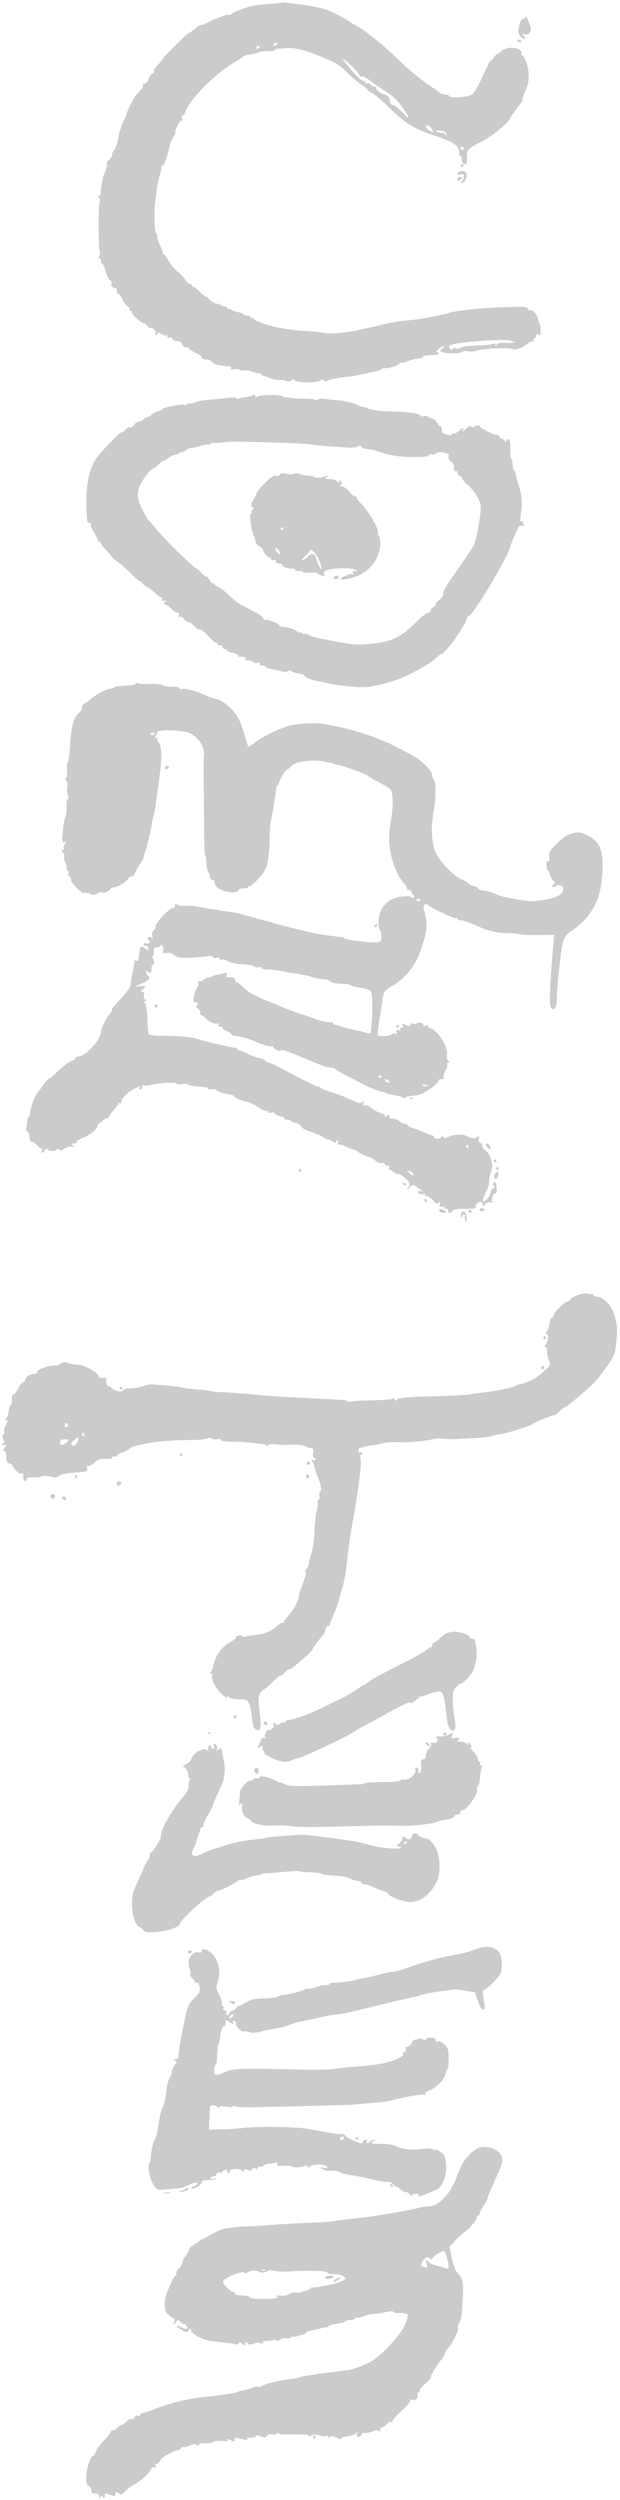 <svg version="1.0" xmlns="http://www.w3.org/2000/svg" viewBox="0 22 393 1583" fill="#CBCBCB">
  <g transform="translate(0,1607) scale(0.1,-0.1)">
    <path d="M3398 15950 c-38 -11 -48 -19 -42 -34 3 -8 16 -11 34 -8 18 3 30 0
30 -7 0 -6 7 -11 15 -11 9 0 15 -9 16 -22 0 -23 0 -23 10 1 6 14 6 27 1 30 -5
3 -15 18 -23 32 -12 22 -18 25 -41 19z"/>
    <path d="M1787 15834 c-2 -2 -37 -6 -78 -9 -40 -2 -85 -7 -99 -10 -44 -9 -124
-39 -141 -52 -9 -7 -18 -11 -21 -8 -3 3 -18 1 -34 -6 -16 -6 -40 -16 -54 -21
-14 -6 -37 -17 -52 -25 -15 -7 -30 -13 -33 -11 -3 2 -21 -9 -39 -24 -19 -16
-37 -28 -41 -28 -8 0 -165 -156 -165 -165 0 -3 -14 -20 -30 -37 -17 -16 -28
-34 -24 -39 3 -5 -1 -12 -10 -15 -8 -3 -19 -19 -25 -35 -5 -16 -17 -29 -26
-29 -9 0 -14 -4 -10 -10 3 -5 -2 -18 -12 -28 -10 -11 -25 -28 -33 -38 -18 -22
-60 -109 -60 -123 0 -6 -8 -25 -19 -43 -10 -18 -24 -63 -31 -100 -7 -37 -18
-73 -26 -79 -8 -6 -14 -20 -14 -30 0 -10 -8 -24 -19 -30 -10 -7 -16 -20 -14
-29 3 -10 -3 -32 -12 -50 -14 -27 -21 -63 -27 -137 -1 -7 -6 -13 -12 -13 -6 0
-6 -4 1 -11 7 -7 8 -20 4 -33 -9 -25 -7 -303 2 -312 3 -4 2 -16 -4 -27 -8 -14
-8 -18 0 -13 7 4 11 -1 11 -13 0 -12 4 -21 8 -21 5 0 14 -22 22 -50 7 -27 20
-52 28 -55 8 -3 12 -12 9 -19 -6 -16 16 -40 26 -29 4 3 7 -3 7 -15 0 -12 4
-22 10 -22 5 0 17 -16 26 -36 9 -20 23 -38 31 -41 7 -3 13 -11 13 -19 0 -8 5
-14 11 -14 5 0 8 -4 5 -9 -6 -9 69 -75 78 -69 3 2 12 -6 20 -17 8 -11 18 -17
21 -13 10 10 38 -20 30 -32 -3 -5 -1 -10 4 -10 6 0 11 5 11 10 0 6 10 4 23 -5
13 -8 27 -12 30 -8 4 3 7 1 7 -6 0 -7 6 -11 14 -8 8 3 17 -1 20 -9 3 -8 16
-14 30 -14 16 0 27 -7 31 -20 3 -11 15 -20 26 -20 10 0 19 -4 19 -8 0 -5 18
-16 40 -26 22 -9 39 -23 37 -29 -1 -7 10 -12 26 -13 16 -1 32 -5 35 -11 13
-18 48 -29 100 -31 22 -1 31 -6 26 -13 -5 -8 1 -10 20 -7 14 3 29 1 32 -3 3
-5 15 -7 27 -4 12 3 39 -1 60 -10 20 -8 37 -12 37 -9 0 4 7 0 17 -7 9 -8 18
-13 19 -12 2 1 19 -4 38 -12 20 -8 46 -13 58 -11 13 2 31 -1 41 -6 12 -6 23
-5 33 3 12 10 17 10 23 1 9 -16 131 -18 159 -3 14 8 23 8 27 1 4 -7 11 -7 18
-2 11 9 84 23 137 27 14 1 50 8 80 14 30 7 69 15 85 18 17 3 35 9 41 14 7 5
16 9 20 8 19 -5 84 14 95 27 6 8 15 11 21 8 5 -3 14 -1 21 4 12 9 85 27 100
24 4 -1 7 2 7 7 0 8 22 12 78 13 23 0 32 18 10 18 -7 0 -2 9 12 20 14 11 30
20 35 19 6 0 1 -6 -9 -14 -11 -8 -17 -18 -13 -21 13 -13 118 -16 132 -4 8 7
26 9 43 5 16 -3 42 -1 58 6 31 12 216 20 224 9 8 -11 64 8 88 30 12 11 27 19
34 18 7 -2 12 3 10 10 -1 6 2 12 8 12 5 0 10 7 10 16 0 13 3 14 14 5 11 -10
14 -4 12 33 0 24 -4 42 -8 40 -4 -2 -6 4 -5 13 1 25 -32 73 -47 67 -8 -3 -16
2 -20 11 -5 14 -24 15 -153 10 -159 -6 -313 -23 -353 -38 -24 -9 -182 -39
-225 -43 -82 -7 -122 -13 -185 -28 -36 -9 -76 -19 -90 -21 -14 -3 -36 -8 -50
-11 -83 -20 -203 -31 -235 -23 -17 5 -67 11 -111 13 -43 2 -79 5 -79 6 0 1
-16 3 -35 5 -42 3 -138 26 -170 40 -3 2 -15 6 -27 10 -13 4 -23 12 -23 17 0 5
-4 6 -10 3 -5 -3 -10 -1 -10 4 0 6 -8 11 -18 11 -10 0 -22 4 -27 9 -6 6 -23
12 -38 15 -16 3 -34 10 -41 15 -7 6 -16 8 -19 4 -4 -3 -7 -1 -7 5 0 7 -8 12
-18 12 -10 0 -23 5 -30 12 -7 7 -12 9 -12 4 0 -4 -13 1 -30 11 -16 9 -30 21
-30 25 0 4 -5 8 -11 8 -7 0 -26 16 -44 34 -18 19 -35 32 -39 29 -3 -4 -6 -1
-6 5 0 7 -6 12 -13 12 -7 0 -19 10 -27 21 -18 26 -30 39 -66 70 -16 14 -38 41
-48 62 -11 20 -24 37 -29 37 -6 0 -8 2 -5 6 3 3 -5 26 -18 51 -13 26 -20 51
-17 56 3 5 0 12 -6 16 -12 8 -16 146 -6 211 3 19 7 53 9 75 2 22 11 61 19 88
9 26 13 47 9 47 -4 0 -1 4 7 9 13 8 31 58 47 131 3 14 13 36 22 50 9 14 16 28
14 32 -4 14 29 79 37 73 5 -3 7 4 4 15 -3 11 -1 20 5 20 6 0 14 9 17 21 25 78
190 245 310 314 28 16 53 33 56 37 3 5 25 11 50 14 24 3 46 9 49 13 3 4 28 7
57 7 28 -1 49 2 46 7 -2 4 2 7 9 8 7 0 36 2 63 4 58 4 122 -12 245 -64 69 -29
100 -49 138 -88 27 -28 68 -63 91 -77 23 -15 41 -30 41 -35 0 -6 10 -13 23
-17 12 -4 60 -44 107 -89 115 -111 158 -138 296 -184 124 -42 154 -63 154
-107 0 -13 5 -24 11 -24 6 0 9 -9 6 -19 -4 -17 9 -31 29 -31 2 0 4 20 4 44 0
50 2 53 98 102 60 31 172 122 172 140 0 3 18 29 40 59 22 30 40 56 40 57 -2 4
10 39 26 78 16 38 19 78 11 125 -6 38 -28 85 -38 85 -5 0 -6 6 -3 13 2 7 -6
19 -18 25 -35 18 -90 10 -115 -16 -13 -13 -23 -19 -23 -15 0 4 -9 -5 -20 -22
-11 -16 -20 -25 -20 -20 0 10 -12 -15 -69 -137 -17 -37 -41 -73 -53 -79 -27
-15 -131 -21 -138 -8 -3 5 -17 10 -30 11 -14 2 -27 6 -30 9 -3 3 -21 17 -41
30 -86 57 -159 117 -239 196 -81 79 -206 179 -260 205 -14 7 -27 15 -30 18 -8
8 -61 38 -110 61 -45 22 -92 34 -165 45 -121 16 -155 20 -158 18z m-32 -264
c-3 -5 -11 -10 -16 -10 -6 0 -7 5 -4 10 3 6 11 10 16 10 6 0 7 -4 4 -10z
m-110 -20 c-3 -5 -11 -10 -16 -10 -6 0 -7 5 -4 10 3 6 11 10 16 10 6 0 7 -4 4
-10z m584 -119 c28 -27 51 -54 51 -60 0 -6 6 -8 14 -5 7 3 33 -11 57 -30 24
-19 64 -47 88 -61 52 -33 76 -55 119 -115 45 -63 40 -73 -10 -20 -22 25 -48
45 -57 45 -10 0 -18 12 -21 30 -3 19 -12 31 -25 34 -28 5 -66 32 -59 42 3 5
-1 9 -9 9 -8 0 -20 6 -27 14 -6 8 -19 12 -27 9 -12 -5 -14 -3 -8 7 5 8 4 11
-3 6 -6 -3 -26 8 -44 27 -39 38 -102 117 -95 117 3 0 28 -22 56 -49z m509
-400 c15 -22 15 -22 -11 -10 -15 7 -27 19 -27 26 0 20 20 12 38 -16z m85 -18
c4 -2 7 -10 6 -16 0 -9 -2 -9 -6 1 -2 6 -15 12 -28 12 -13 0 -27 5 -30 10 -6
10 37 4 58 -7z m117 -103 c0 -5 -4 -10 -10 -10 -5 0 -10 5 -10 10 0 6 5 10 10
10 6 0 10 -4 10 -10z m305 -1220 l20 -9 -20 -2 c-11 -1 -35 -1 -54 0 -20 2
-37 -3 -42 -11 -6 -9 -9 -10 -9 -1 0 9 -7 10 -22 4 -13 -4 -58 -9 -102 -9 -43
-1 -84 -6 -92 -13 -7 -6 -22 -8 -34 -4 -12 4 -20 2 -20 -6 0 -8 -4 -8 -15 1
-31 25 10 37 175 50 133 10 192 10 215 0z"/>
    <path d="M3330 15743 c0 -7 -6 -13 -14 -13 -13 0 -26 -31 -31 -75 -1 -11 6
-28 17 -39 22 -21 37 -14 18 9 -11 13 -10 14 4 9 25 -10 47 14 39 44 -8 33
-33 81 -33 65z"/>
    <path d="M3280 15592 c0 -5 7 -9 15 -9 8 0 12 4 9 9 -3 4 -9 8 -15 8 -5 0 -9
-4 -9 -8z"/>
    <path d="M2920 14799 c0 -5 5 -7 10 -4 6 3 10 8 10 11 0 2 -4 4 -10 4 -5 0
-10 -5 -10 -11z"/>
    <path d="M2913 14763 c-21 -8 -14 -25 7 -18 15 5 20 2 20 -12 0 -11 -6 -25
-12 -32 -11 -11 -10 -13 2 -9 23 7 38 57 20 68 -16 11 -19 11 -37 3z"/>
    <path d="M2900 14714 c0 -14 3 -14 15 -4 8 7 15 14 15 16 0 2 -7 4 -15 4 -8 0
-15 -7 -15 -16z"/>
    <path d="M1599 13345 c-3 -2 -22 -7 -42 -9 -21 -3 -42 -8 -47 -11 -6 -3 -10
-2 -10 2 0 8 -18 8 -120 -3 -30 -3 -68 -7 -85 -8 -16 -2 -43 -8 -58 -14 -16
-7 -32 -10 -37 -7 -5 3 -11 1 -15 -4 -3 -6 -12 -8 -21 -4 -17 6 -134 -18 -134
-28 0 -4 -13 -10 -29 -14 -16 -3 -35 -13 -42 -21 -6 -8 -17 -14 -24 -14 -7 0
-18 -7 -25 -15 -7 -8 -21 -15 -31 -15 -10 0 -23 -9 -29 -21 -7 -11 -18 -18
-25 -15 -8 3 -21 -4 -28 -14 -8 -11 -17 -17 -20 -14 -6 7 -106 -92 -159 -158
-45 -55 -71 -157 -70 -273 1 -138 2 -145 19 -145 8 0 12 -4 8 -10 -3 -5 6 -27
20 -49 14 -23 25 -45 25 -51 0 -5 5 -10 10 -10 6 0 10 -5 10 -11 0 -6 13 -24
30 -40 16 -17 33 -36 37 -43 5 -7 26 -25 48 -41 22 -16 60 -50 84 -75 24 -25
48 -44 53 -43 4 2 8 -1 8 -7 0 -5 14 -17 30 -25 17 -9 43 -29 59 -45 15 -16
32 -26 36 -22 5 4 6 0 2 -9 -4 -13 0 -16 16 -13 12 2 16 2 10 -2 -16 -7 -17
-24 -2 -24 7 0 22 -11 35 -25 13 -14 30 -25 38 -25 10 0 13 -6 9 -17 -4 -11
-3 -14 6 -9 8 5 18 0 27 -13 8 -12 22 -21 30 -21 8 0 24 -11 36 -25 12 -14 28
-23 34 -21 7 3 31 -15 52 -40 22 -24 45 -44 51 -44 6 0 11 -5 11 -11 0 -6 7
-9 15 -5 9 3 15 0 15 -9 0 -8 7 -15 15 -15 8 0 15 -4 15 -9 0 -5 16 -12 35
-15 19 -4 35 -11 35 -16 0 -6 3 -9 8 -9 22 4 42 -2 37 -11 -3 -5 1 -11 9 -11
25 -2 30 -4 44 -13 7 -4 19 -5 27 -2 8 3 14 0 12 -7 -1 -7 6 -11 16 -11 9 1
17 -2 17 -6 0 -4 12 -10 28 -13 15 -3 45 -10 67 -16 26 -6 43 -7 51 0 7 6 15
6 18 1 3 -5 24 -12 46 -16 22 -3 40 -10 40 -14 0 -11 50 -31 95 -37 22 -4 49
-9 60 -13 11 -3 29 -7 40 -8 11 -1 43 -5 70 -8 117 -14 154 -10 288 29 86 25
239 106 285 152 12 12 26 23 31 23 8 0 59 54 76 81 6 9 27 41 48 72 20 31 37
63 37 72 0 8 4 14 9 13 22 -7 249 369 266 442 8 31 53 131 59 131 22 -2 39 1
28 6 -6 2 -10 9 -6 14 3 5 0 8 -8 7 -8 -2 -12 5 -10 17 14 104 12 140 -9 208
-12 40 -22 78 -22 85 0 6 -4 12 -9 12 -4 0 -8 15 -8 34 0 19 -4 37 -9 40 -4 3
-7 30 -6 61 2 56 -10 80 -26 54 -6 -10 -9 -11 -9 -1 0 6 -6 12 -14 12 -8 0
-17 7 -20 16 -3 9 -12 14 -19 11 -13 -4 -98 38 -108 55 -4 7 -14 6 -27 -1 -14
-8 -23 -8 -27 -1 -4 7 -14 3 -25 -10 -18 -20 -36 -28 -25 -10 10 17 -5 11 -28
-10 -12 -11 -27 -18 -35 -15 -7 3 -10 0 -7 -6 4 -6 -3 -7 -22 -3 -39 9 -43 13
-43 35 0 10 -4 19 -8 19 -5 0 -15 11 -22 25 -7 14 -21 25 -31 25 -10 0 -21 5
-24 10 -4 6 -15 8 -25 5 -10 -3 -21 -2 -24 3 -9 15 -71 24 -193 27 -66 2 -121
9 -135 16 -13 7 -26 12 -30 11 -4 -1 -29 8 -55 19 -26 11 -79 23 -118 25 -38
3 -76 7 -83 9 -7 3 -24 0 -38 -5 -14 -6 -23 -7 -21 -2 3 4 -25 7 -61 7 -72 1
-132 8 -147 17 -19 12 -149 8 -157 -5 -6 -9 -8 -9 -8 1 0 12 -12 16 -21 7z
m201 -299 c74 -3 151 -7 170 -10 32 -6 104 -12 235 -20 28 -2 56 1 63 7 10 8
16 7 21 -1 4 -7 23 -14 42 -16 19 -2 41 -6 49 -9 80 -29 146 -41 234 -41 69
-1 101 3 103 11 3 7 11 9 19 6 8 -3 21 0 28 6 9 8 28 10 49 6 27 -5 34 -11 30
-25 -3 -11 4 -24 17 -33 14 -10 20 -23 18 -39 -2 -14 2 -22 10 -21 6 2 12 -3
12 -11 0 -8 7 -16 15 -20 8 -3 15 -10 15 -16 0 -6 16 -24 35 -41 45 -40 80
-97 82 -134 2 -57 -27 -216 -47 -253 -11 -20 -48 -75 -81 -122 -93 -132 -109
-158 -109 -179 0 -11 -11 -28 -25 -39 -14 -11 -25 -25 -25 -31 0 -7 -7 -14
-15 -17 -8 -4 -15 -12 -15 -20 0 -8 -7 -14 -16 -14 -9 0 -35 -19 -58 -42 -115
-117 -171 -143 -329 -157 -74 -6 -103 -3 -282 33 -51 10 -81 20 -93 29 -7 5
-15 7 -19 4 -3 -4 -12 -2 -20 4 -7 6 -13 8 -13 4 0 -5 -8 -1 -17 7 -18 15 -63
29 -95 29 -10 0 -18 4 -18 9 0 11 -79 42 -91 35 -5 -4 -9 0 -9 7 0 8 -21 25
-47 39 -25 13 -65 34 -87 45 -23 12 -62 42 -87 67 -26 25 -56 48 -68 52 -11 3
-21 11 -21 16 0 6 -4 8 -8 5 -5 -3 -15 6 -22 19 -7 14 -18 25 -23 25 -5 0 -20
11 -33 25 -13 14 -26 25 -29 25 -13 0 -201 184 -252 247 -21 26 -42 51 -47 55
-10 6 -34 49 -56 98 -18 39 -21 82 -8 115 14 38 70 114 83 115 6 0 25 14 43
31 17 16 32 27 32 24 0 -4 12 3 26 14 15 12 34 21 43 21 10 0 22 5 29 12 7 7
12 9 12 4 0 -4 13 2 29 13 15 11 30 18 33 16 3 -3 26 2 53 10 27 8 52 12 56 9
4 -2 10 0 14 6 4 6 10 8 13 6 4 -2 32 -1 62 2 53 7 104 7 390 -2z"/>
    <path d="M1774 12845 c-3 -7 -14 -11 -25 -8 -13 4 -34 -9 -70 -45 -28 -28 -51
-57 -53 -65 -1 -7 -9 -26 -19 -40 -20 -31 -21 -43 -4 -51 9 -5 9 -7 -1 -12 -6
-3 -10 -10 -6 -15 3 -5 1 -9 -4 -9 -14 0 -2 -97 18 -145 7 -16 12 -35 12 -41
-1 -6 9 -16 22 -24 14 -7 24 -16 23 -19 -3 -12 28 -51 40 -51 7 0 13 -5 13
-11 0 -6 7 -9 15 -5 8 3 14 0 12 -7 -1 -6 8 -13 21 -15 12 -2 22 -7 22 -12 0
-10 39 -23 63 -20 9 1 17 -3 17 -8 0 -6 11 -9 25 -7 14 1 25 -2 25 -6 0 -5 20
-7 45 -5 24 2 46 0 47 -4 2 -4 13 -10 25 -14 18 -6 22 -4 17 8 -4 11 2 19 20
26 40 15 158 16 181 1 20 -12 19 -12 -2 -8 -16 4 -20 1 -16 -11 4 -10 2 -13
-5 -8 -11 6 -72 -19 -72 -30 0 -12 80 5 121 26 79 40 129 117 129 200 0 28 -5
50 -11 50 -5 0 -7 5 -4 10 13 20 -49 130 -107 192 -16 16 -28 34 -28 39 0 6
-4 8 -8 5 -5 -3 -21 10 -37 29 -15 20 -36 35 -49 35 -17 0 -18 2 -6 10 12 7
12 12 2 22 -9 9 -12 9 -12 -3 -1 -11 -3 -11 -13 2 -7 9 -25 15 -40 15 -16 -1
-31 2 -33 6 -3 4 0 8 7 8 7 0 10 3 6 6 -3 3 -12 2 -19 -2 -15 -10 -68 -12 -68
-3 0 3 -15 6 -33 7 -19 1 -45 6 -59 11 -15 5 -29 6 -34 1 -5 -5 -25 -5 -47 0
-29 6 -40 5 -43 -5z m26 -339 c0 -3 -4 -8 -10 -11 -5 -3 -10 -1 -10 4 0 6 5
11 10 11 6 0 10 -2 10 -4z m-30 -146 c6 -11 7 -20 3 -20 -5 0 -14 9 -21 20 -7
11 -8 20 -2 20 5 0 14 -9 20 -20z m229 -16 c21 -27 46 -92 38 -100 -4 -5 -38
70 -36 82 0 4 -5 10 -13 15 -8 5 -22 -1 -40 -18 -15 -15 -30 -24 -33 -21 -3 3
8 17 24 31 16 13 27 28 24 31 -4 3 -1 6 5 6 6 0 20 -12 31 -26z"/>
    <path d="M2121 12201 c-10 -7 -10 -10 -1 -16 6 -4 16 -3 22 3 13 13 -4 23 -21
13z"/>
    <path d="M860 11522 c0 -5 -12 -10 -27 -11 -88 -6 -103 -8 -109 -14 -4 -4 -13
-7 -21 -7 -22 0 -100 -40 -125 -64 -13 -13 -31 -25 -40 -29 -10 -3 -18 -15
-18 -26 0 -11 -8 -26 -18 -33 -33 -24 -49 -80 -57 -198 -5 -83 -8 -100 -16
-115 -4 -5 -5 -29 -4 -52 2 -24 -1 -46 -6 -49 -6 -3 -5 -11 2 -20 6 -7 8 -25
5 -38 -3 -14 -2 -36 4 -50 6 -15 6 -26 0 -26 -5 0 -9 -22 -8 -49 0 -28 -3 -54
-6 -60 -8 -12 -16 -66 -20 -128 -2 -34 0 -40 13 -35 14 5 14 3 3 -11 -8 -9
-11 -20 -8 -26 3 -5 0 -12 -6 -14 -10 -4 -10 -8 1 -15 8 -6 11 -17 8 -25 -3
-8 0 -25 7 -39 7 -13 11 -29 8 -36 -2 -6 1 -12 6 -12 6 0 8 -9 5 -20 -3 -11 0
-20 6 -20 6 0 11 -8 11 -18 0 -25 67 -93 84 -86 8 3 24 0 36 -6 16 -9 27 -8
50 4 17 8 30 10 30 5 0 -5 11 -3 25 3 14 6 25 15 25 20 0 4 7 8 15 8 24 0 78
30 93 51 7 11 19 19 26 19 8 0 17 8 20 18 8 21 28 55 43 74 7 7 14 26 17 41 2
15 7 31 10 36 4 5 10 29 15 53 5 24 12 54 16 68 3 14 8 40 10 59 3 18 7 37 10
41 4 7 15 81 41 280 12 89 8 159 -10 179 -9 10 -13 21 -9 24 3 4 1 7 -7 7 -10
0 -10 3 0 15 7 8 9 15 4 16 -5 0 1 4 13 9 32 13 167 4 200 -14 53 -27 91 -89
86 -136 -2 -14 -3 -81 -2 -150 1 -69 2 -207 3 -307 0 -101 3 -183 7 -183 3 0
6 -15 7 -32 1 -41 6 -65 15 -74 4 -4 7 -16 7 -26 0 -10 7 -18 15 -18 8 0 15
-7 15 -16 0 -33 55 -64 115 -64 19 0 35 6 38 14 3 8 16 12 31 11 14 -2 26 1
26 6 0 5 6 9 14 9 8 0 34 23 59 51 37 42 46 61 56 117 6 37 11 99 10 137 0 39
4 90 10 115 5 25 13 65 16 90 4 25 9 59 12 75 2 17 5 36 6 43 0 6 4 12 9 12 4
0 7 4 5 9 -3 12 45 91 56 91 5 0 16 9 25 20 23 27 112 41 191 30 33 -5 64 -11
69 -14 5 -3 19 -7 33 -9 43 -8 183 -59 195 -72 7 -6 38 -25 71 -41 32 -16 63
-36 70 -44 15 -18 16 -108 3 -182 -24 -127 -15 -222 30 -328 13 -30 34 -66 47
-79 13 -13 23 -30 23 -38 0 -8 5 -11 10 -8 6 3 13 -2 17 -12 4 -10 11 -21 16
-24 5 -4 5 -9 -2 -13 -6 -4 -11 -3 -11 2 0 5 -23 8 -51 6 -109 -5 -174 -88
-157 -201 1 -7 4 -13 7 -13 3 0 7 -16 8 -35 3 -30 -1 -36 -22 -41 -29 -7 -215
16 -215 26 0 4 -6 7 -12 7 -56 4 -143 16 -193 28 -150 35 -241 58 -250 63 -5
4 -16 7 -25 8 -8 1 -55 13 -103 27 -48 15 -109 29 -135 32 -58 8 -153 23 -209
34 -24 5 -59 7 -80 5 -20 -2 -43 2 -50 8 -10 8 -13 6 -13 -6 0 -9 -7 -16 -15
-16 -23 0 -119 -105 -110 -120 3 -4 -2 -13 -10 -20 -10 -8 -13 -22 -9 -39 4
-18 3 -22 -4 -12 -5 7 -15 10 -22 6 -10 -6 -9 -9 0 -15 17 -10 3 -31 -15 -23
-8 3 -15 0 -15 -6 0 -6 7 -11 15 -11 8 0 15 -8 15 -17 0 -11 -3 -14 -8 -7 -9
13 -42 26 -43 16 0 -4 -3 -20 -5 -37 -3 -16 -6 -35 -6 -42 -1 -6 -8 -9 -15 -6
-8 3 -13 2 -12 -3 2 -5 -3 -36 -10 -69 -8 -33 -13 -70 -13 -81 0 -13 -26 -49
-62 -88 -35 -36 -60 -68 -58 -71 3 -3 -3 -15 -14 -28 -22 -24 -54 -91 -54
-110 0 -50 -98 -157 -144 -157 -9 0 -16 -4 -16 -8 0 -5 -11 -14 -25 -20 -30
-14 -43 -24 -98 -74 -22 -21 -43 -38 -47 -38 -3 0 -19 -18 -36 -41 -16 -22
-34 -46 -39 -52 -16 -18 -45 -99 -45 -125 0 -12 -4 -22 -8 -22 -5 0 -9 -16
-10 -35 -1 -20 -4 -40 -7 -45 -3 -4 0 -10 5 -12 10 -3 17 -24 19 -55 1 -7 7
-13 15 -13 8 0 23 -11 34 -25 11 -13 23 -21 27 -17 5 4 5 -1 2 -10 -4 -10 -4
-18 0 -18 3 0 12 8 19 18 7 9 14 12 14 7 0 -15 60 -18 60 -4 0 8 4 8 13 0 10
-8 19 -7 33 4 10 8 30 15 44 15 20 0 22 2 10 10 -12 8 -10 10 8 10 13 0 21 4
18 9 -4 5 15 17 40 27 47 18 86 50 92 75 2 8 8 16 13 17 5 2 16 10 23 18 8 8
19 14 25 14 6 0 11 4 11 9 0 5 13 23 30 41 16 18 30 36 30 42 0 5 5 6 10 3 6
-3 10 1 10 11 0 19 38 58 80 79 35 18 44 19 34 4 -4 -7 -1 -10 7 -7 8 3 13 11
11 18 -2 7 3 10 12 7 8 -3 30 -1 48 4 44 13 158 18 158 7 0 -5 13 -7 30 -3 16
4 35 3 42 -2 12 -7 49 -13 106 -17 12 0 22 -5 22 -10 0 -4 9 -6 19 -3 11 3 30
-2 42 -11 13 -9 39 -17 58 -19 20 -2 38 -7 41 -11 10 -14 49 -32 81 -37 18 -3
52 -19 76 -36 25 -16 49 -27 54 -24 5 4 9 1 9 -5 0 -7 8 -9 20 -5 11 3 20 2
20 -3 0 -9 37 -25 53 -23 4 1 7 -3 7 -9 0 -5 8 -10 18 -10 10 0 22 -3 26 -7 4
-5 11 -9 14 -9 30 -6 52 -18 52 -29 0 -6 26 -20 58 -31 31 -10 69 -27 85 -37
15 -10 27 -16 27 -12 0 3 11 -2 25 -11 15 -10 25 -12 25 -5 0 6 4 11 10 11 5
0 6 -7 3 -17 -4 -9 -2 -14 3 -11 5 4 27 -2 48 -13 22 -10 44 -19 49 -19 5 0
21 -8 35 -19 15 -10 39 -21 55 -25 15 -3 36 -15 47 -26 10 -10 28 -17 40 -15
11 2 20 0 20 -6 0 -5 7 -9 16 -9 11 0 14 -5 10 -17 -4 -10 -4 -14 0 -11 3 4
15 -2 26 -12 11 -10 26 -16 33 -14 7 3 27 -10 45 -27 29 -29 31 -35 20 -53
-13 -21 -12 -21 8 -3 20 18 21 18 51 -4 35 -26 39 -31 15 -22 -12 4 -15 2 -12
-8 3 -8 15 -13 28 -11 14 2 20 0 16 -7 -4 -6 -1 -9 7 -5 8 3 25 -8 39 -25 20
-23 28 -27 38 -18 10 10 12 8 7 -5 -5 -13 -1 -18 13 -18 11 0 20 -5 20 -11 0
-5 4 -7 10 -4 6 3 10 -1 10 -9 0 -20 14 -21 29 -2 8 9 33 13 81 12 49 -1 69 2
66 10 -5 14 13 34 31 34 7 0 13 -8 13 -17 1 -17 2 -17 15 0 9 13 21 17 37 13
13 -3 18 -3 11 0 -8 4 -9 13 -1 35 5 16 14 26 19 23 6 -3 9 10 7 31 -2 40 -13
54 -22 30 -3 -8 0 -15 7 -15 7 0 4 -7 -6 -14 -10 -8 -18 -17 -18 -20 2 -18 -1
-25 -19 -46 -22 -26 -37 -21 -25 7 5 10 9 20 9 23 1 3 7 15 14 26 6 12 12 37
13 55 1 19 6 44 11 56 18 37 1 109 -31 134 -16 13 -27 28 -24 35 2 6 -3 14
-12 18 -11 4 -14 12 -10 27 6 18 5 19 -13 8 -12 -7 -27 -9 -38 -4 -11 5 -22 9
-26 10 -5 2 -9 4 -10 5 -11 10 -78 5 -102 -7 -24 -12 -30 -13 -37 -1 -7 10 -9
10 -9 1 0 -7 -11 -13 -25 -13 -14 0 -25 5 -25 10 0 6 -4 10 -9 10 -5 0 -31 10
-58 22 -26 11 -57 23 -68 25 -11 2 -25 10 -31 18 -6 8 -14 12 -17 9 -3 -3 -19
4 -35 16 -17 13 -38 20 -46 17 -10 -4 -16 -1 -16 8 0 18 -16 20 -23 3 -4 -8
-6 -7 -6 3 -1 10 -13 19 -29 22 -15 3 -38 15 -51 26 -23 20 -36 25 -55 22 -5
-1 -5 6 -2 16 6 14 4 15 -5 6 -13 -13 -21 -11 -94 22 -27 13 -77 31 -110 41
-33 10 -61 22 -63 26 -2 5 -10 8 -17 8 -12 0 -84 36 -249 124 -27 14 -55 26
-61 26 -7 0 -18 7 -25 15 -7 8 -22 15 -34 15 -11 0 -43 12 -71 25 -27 14 -56
25 -63 25 -7 0 -11 3 -9 8 3 4 -5 8 -16 8 -12 1 -33 4 -46 8 -14 3 -56 13 -95
22 -39 9 -80 20 -91 24 -30 13 -120 21 -217 21 -55 0 -90 5 -95 12 -4 6 -8 49
-9 95 -1 47 -8 89 -14 98 -10 11 -10 14 1 14 12 0 12 2 0 9 -8 5 -12 18 -8 30
4 15 0 21 -11 21 -15 1 -15 2 1 14 27 21 20 27 -20 21 -36 -5 -35 -4 13 16 28
11 51 27 51 35 0 8 -4 14 -8 14 -3 0 -9 10 -12 21 -4 17 -3 19 6 10 18 -18 27
-13 27 14 0 14 4 25 9 25 6 0 9 9 8 20 -1 11 -5 20 -9 20 -5 0 -4 9 2 19 5 11
7 27 4 35 -4 11 0 16 14 16 12 0 24 5 28 11 9 16 25 -11 18 -33 -4 -14 0 -16
21 -12 16 3 35 -2 50 -14 20 -16 38 -19 103 -16 43 2 92 6 110 9 20 3 32 1 32
-6 0 -6 8 -8 20 -4 12 4 20 2 20 -5 0 -7 7 -9 16 -6 8 3 25 -1 38 -9 13 -9 47
-17 77 -20 80 -6 83 -7 95 -17 6 -4 19 -6 28 -2 9 3 16 1 16 -5 0 -5 12 -10
28 -10 37 0 93 -7 117 -14 11 -4 44 -9 74 -12 30 -4 73 -13 95 -20 23 -8 55
-15 73 -15 17 0 38 -6 45 -13 12 -12 38 -16 97 -17 13 0 29 -4 35 -9 6 -5 34
-12 63 -16 29 -4 57 -13 63 -20 11 -13 13 -132 5 -210 -2 -16 -4 -38 -4 -47
-1 -14 -6 -15 -33 -7 -18 6 -42 12 -53 13 -21 3 -99 24 -125 34 -8 3 -18 4
-22 4 -5 -1 -8 3 -8 10 0 6 -2 9 -5 6 -7 -7 -81 8 -110 21 -11 5 -51 19 -90
31 -38 12 -92 32 -120 45 -27 12 -72 31 -100 41 -27 10 -52 21 -55 25 -3 3
-15 9 -27 13 -12 4 -38 23 -58 42 -19 19 -40 34 -45 34 -6 0 -10 7 -10 15 0
14 -17 20 -47 16 -8 -1 -10 5 -6 15 5 14 2 16 -23 10 -16 -4 -37 -8 -46 -10
-10 -1 -21 -5 -24 -9 -4 -4 -15 -7 -24 -7 -10 0 -23 -6 -30 -14 -6 -8 -18 -12
-26 -9 -10 4 -12 0 -8 -12 4 -9 2 -20 -3 -24 -5 -3 -15 -26 -21 -50 -9 -39 -9
-44 9 -48 15 -4 17 -8 8 -19 -9 -11 -7 -15 5 -20 9 -4 16 -14 14 -23 -1 -9 0
-16 3 -16 3 0 20 -12 38 -27 29 -25 50 -33 74 -29 5 1 6 -3 2 -9 -3 -5 1 -10
9 -10 9 0 16 -4 16 -9 0 -5 14 -14 30 -21 17 -7 30 -17 30 -22 0 -5 6 -8 13
-7 13 3 90 -17 122 -30 59 -26 107 -41 116 -36 5 4 9 2 9 -3 0 -5 11 -14 25
-20 15 -7 25 -8 25 -2 0 8 43 -6 130 -43 14 -6 27 -11 30 -12 3 -1 16 -6 30
-12 14 -6 42 -18 64 -27 21 -9 49 -16 62 -16 12 0 25 -4 28 -9 4 -5 39 -25 79
-45 39 -20 79 -41 87 -45 41 -23 116 -54 129 -54 9 0 21 -3 26 -7 6 -4 30 -11
55 -15 25 -4 51 -12 58 -17 8 -7 12 -7 12 1 0 6 15 11 33 11 17 0 48 6 68 13
37 13 109 69 109 86 0 5 8 8 18 7 11 -1 16 5 14 16 -1 10 5 29 13 42 9 14 14
30 10 36 -3 5 -1 10 6 10 8 0 8 4 -1 15 -7 8 -10 25 -7 37 12 46 -68 168 -110
168 -8 0 -11 5 -7 11 4 8 -1 9 -16 4 -14 -4 -20 -3 -16 3 3 5 -4 12 -17 16
-12 3 -23 2 -25 -3 -2 -5 -12 -6 -24 -3 -13 3 -19 1 -15 -5 7 -12 -23 -11 -42
2 -11 6 -13 4 -8 -8 4 -10 2 -16 -6 -14 -7 1 -11 -3 -10 -10 2 -8 -4 -10 -14
-6 -13 5 -15 2 -10 -11 4 -10 3 -15 -3 -11 -6 3 -16 3 -22 -2 -7 -4 -16 -8
-20 -9 -5 -1 -11 -3 -15 -4 -9 -3 -57 1 -60 4 -2 2 4 43 11 92 8 49 18 110 21
136 6 48 15 59 65 87 72 40 143 126 172 211 47 135 51 170 28 260 -7 24 -6 36
2 42 7 4 15 4 18 0 11 -15 172 -92 181 -86 5 3 9 1 9 -4 0 -5 10 -10 23 -10
12 0 51 -13 87 -29 83 -38 140 -52 212 -52 32 0 62 -3 68 -6 6 -4 58 -6 117
-6 l106 1 -8 -87 c-4 -49 -9 -113 -11 -143 -2 -30 -5 -85 -7 -122 -5 -81 1
-118 18 -118 17 0 26 28 25 77 -1 33 8 130 26 277 9 83 23 113 62 138 122 82
184 186 197 333 16 168 -4 228 -88 274 -47 25 -77 26 -125 4 -45 -20 -124 -99
-121 -121 3 -36 -1 -57 -9 -45 -5 8 -8 -1 -8 -22 0 -19 3 -35 7 -35 4 0 10
-11 13 -24 3 -14 14 -32 23 -41 13 -14 14 -18 2 -25 -7 -5 -10 -12 -6 -16 3
-4 13 -2 20 5 19 15 47 4 47 -19 0 -33 -45 -57 -127 -69 -78 -11 -93 -10 -188
8 -70 13 -85 17 -127 35 -21 9 -48 16 -61 16 -14 0 -30 7 -37 15 -7 8 -20 15
-30 15 -10 0 -23 7 -30 15 -6 8 -21 17 -32 21 -49 15 -142 107 -173 169 -31
63 -36 164 -15 275 14 76 14 180 0 194 -6 6 -10 18 -10 28 0 10 -17 36 -38 58
-38 40 -72 61 -197 124 -131 65 -289 115 -455 142 -54 9 -168 3 -219 -12 -69
-20 -178 -74 -220 -110 -17 -14 -34 -24 -37 -21 -3 3 -14 38 -25 77 -25 96
-60 150 -126 198 -18 12 -40 24 -50 25 -22 5 -48 14 -88 31 -53 24 -113 39
-129 33 -8 -3 -16 -1 -18 5 -3 7 -24 11 -50 10 -26 -1 -50 3 -53 8 -4 6 -38
10 -80 9 -40 -1 -78 1 -84 5 -6 4 -11 3 -11 -2z m120 -316 c0 -11 -19 -15 -25
-6 -3 5 1 10 9 10 9 0 16 -2 16 -4z m1684 -1054 c3 -5 -1 -9 -9 -9 -8 0 -15 4
-15 9 0 4 4 8 9 8 6 0 12 -4 15 -8z m-244 -1116 c0 -3 -4 -8 -10 -11 -5 -3
-10 -1 -10 4 0 6 5 11 10 11 6 0 10 -2 10 -4z m50 -37 c0 -4 -7 -6 -15 -3 -8
4 -15 10 -15 15 0 4 7 6 15 3 8 -4 15 -10 15 -15z m236 -27 c-10 -2 -22 0 -28
6 -6 6 0 7 19 4 21 -5 23 -7 9 -10z m264 -382 c0 -5 -2 -10 -4 -10 -3 0 -8 5
-11 10 -3 6 -1 10 4 10 6 0 11 -4 11 -10z m-350 -176 c0 -11 -5 -10 -20 3 -11
10 -20 18 -20 19 0 1 9 0 20 -3 11 -3 20 -12 20 -19z"/>
    <path d="M1045 10990 c-3 -5 1 -10 9 -10 9 0 16 5 16 10 0 6 -4 10 -9 10 -6 0
-13 -4 -16 -10z"/>
    <path d="M2375 9990 c-3 -5 -1 -10 4 -10 6 0 11 5 11 10 0 6 -2 10 -4 10 -3 0
-8 -4 -11 -10z"/>
    <path d="M980 9480 c0 -5 5 -10 10 -10 6 0 10 5 10 10 0 6 -4 10 -10 10 -5 0
-10 -4 -10 -10z"/>
    <path d="M2510 9349 c0 -5 5 -7 10 -4 6 3 10 8 10 11 0 2 -4 4 -10 4 -5 0 -10
-5 -10 -11z"/>
    <path d="M2598 8893 c7 -3 16 -2 19 1 4 3 -2 6 -13 5 -11 0 -14 -3 -6 -6z"/>
    <path d="M3080 8602 c0 -5 7 -16 16 -23 14 -12 16 -11 13 5 -4 20 -29 35 -29
18z"/>
    <path d="M3130 8500 c0 -5 5 -10 11 -10 5 0 7 5 4 10 -3 6 -8 10 -11 10 -2 0
-4 -4 -4 -10z"/>
    <path d="M3145 8450 c3 -5 8 -10 11 -10 2 0 4 5 4 10 0 6 -5 10 -11 10 -5 0
-7 -4 -4 -10z"/>
    <path d="M1895 8440 c-3 -5 -1 -10 4 -10 6 0 11 5 11 10 0 6 -2 10 -4 10 -3 0
-8 -4 -11 -10z"/>
    <path d="M3136 8414 c-8 -22 4 -40 15 -23 11 18 11 39 0 39 -5 0 -12 -7 -15
-16z"/>
    <path d="M2550 8356 c0 -2 7 -7 16 -10 8 -3 12 -2 9 4 -6 10 -25 14 -25 6z"/>
    <path d="M2690 8250 c0 -5 5 -10 11 -10 5 0 7 5 4 10 -3 6 -8 10 -11 10 -2 0
-4 -4 -4 -10z"/>
    <path d="M2785 8190 c-7 -12 18 -24 37 -18 8 3 5 9 -9 16 -14 8 -24 9 -28 2z"/>
    <path d="M3040 8190 c0 -5 7 -10 15 -10 8 0 15 5 15 10 0 6 -7 10 -15 10 -8 0
-15 -4 -15 -10z"/>
    <path d="M2970 8180 c0 -5 5 -10 10 -10 6 0 10 5 10 10 0 6 -4 10 -10 10 -5 0
-10 -4 -10 -10z"/>
    <path d="M2924 8165 c-4 -9 -4 -19 0 -22 3 -4 6 -1 6 5 0 7 5 12 11 12 6 0 9
-6 6 -13 -3 -8 -1 -20 4 -28 7 -10 9 -4 7 20 -3 37 -24 53 -34 26z"/>
    <path d="M3670 7652 c-25 -8 -49 -21 -53 -29 -4 -7 -13 -13 -19 -13 -15 0 -88
-72 -88 -87 0 -6 -5 -13 -11 -15 -7 -2 -13 -19 -15 -38 -3 -18 -10 -40 -17
-48 -9 -12 -9 -16 0 -19 14 -5 8 -48 -10 -70 -6 -9 -6 -13 1 -13 6 0 10 -12
10 -27 -1 -16 4 -41 11 -58 13 -32 14 -31 -70 -100 -24 -20 -81 -45 -109 -49
-9 -1 -20 -5 -25 -8 -29 -17 -124 -36 -265 -52 -14 -2 -27 -4 -30 -5 -7 -4
-156 -11 -300 -14 -69 -2 -131 -6 -138 -11 -6 -4 -12 -4 -12 1 0 4 -5 1 -11
-7 -8 -11 -12 -12 -16 -2 -2 6 -10 9 -16 5 -6 -4 -62 -8 -123 -10 -62 -1 -124
-4 -138 -7 -14 -3 -26 -2 -26 2 0 4 -15 8 -32 8 -18 1 -91 5 -163 8 -71 4
-159 9 -195 10 -36 2 -99 7 -140 10 -120 12 -201 18 -265 21 -33 1 -62 4 -65
5 -8 4 -38 8 -113 14 -38 3 -72 8 -76 11 -5 2 -44 7 -87 11 -43 3 -88 7 -99 8
-11 1 -31 -2 -45 -7 -34 -12 -70 -19 -102 -18 -15 0 -30 -4 -33 -9 -10 -17
-54 -11 -74 9 -11 11 -22 17 -24 14 -8 -7 -19 35 -13 46 4 5 -6 8 -20 6 -19
-2 -28 3 -31 16 -5 18 -93 67 -123 67 -28 1 -70 9 -76 14 -7 7 -44 -2 -44 -11
0 -3 -20 -7 -45 -8 -45 -2 -108 -30 -99 -45 3 -4 -7 -8 -21 -8 -26 0 -55 -20
-55 -38 0 -6 -7 -12 -15 -16 -8 -3 -23 -21 -32 -41 -9 -19 -22 -35 -28 -35 -7
0 -11 -11 -9 -27 1 -15 -2 -34 -9 -41 -6 -8 -12 -24 -12 -36 0 -11 -6 -32 -14
-45 -8 -14 -8 -21 -2 -17 14 9 14 4 -3 -29 -8 -15 -12 -33 -10 -40 3 -7 1 -16
-5 -20 -8 -4 -8 -12 0 -27 9 -16 8 -23 -2 -29 -11 -7 -10 -9 5 -9 16 0 17 -2
5 -17 -11 -13 -11 -17 -1 -20 6 -3 12 -20 12 -40 0 -26 5 -36 20 -40 11 -3 20
-9 20 -14 0 -9 36 -49 45 -49 3 0 10 0 16 0 5 0 9 -10 7 -22 -2 -11 3 -23 10
-25 6 -3 12 2 12 10 0 11 11 14 45 12 25 -1 45 1 45 5 0 7 49 5 78 -4 12 -4
26 -1 34 8 9 8 44 16 84 20 102 8 102 8 96 29 -3 13 -1 18 8 15 8 -2 25 7 39
21 21 21 34 25 69 23 27 -2 42 1 42 8 0 7 6 10 14 7 8 -3 17 0 19 7 3 8 18 17
34 20 15 4 36 15 45 23 10 9 28 17 40 19 13 2 41 8 63 13 59 13 178 23 279 23
49 -1 98 4 108 9 13 7 23 7 32 0 6 -6 22 -8 34 -4 12 3 22 1 22 -5 0 -7 29
-11 73 -11 39 0 90 -3 112 -6 22 -3 54 -6 70 -7 17 -1 33 -7 37 -13 5 -6 8 -6
8 2 0 8 16 10 53 7 28 -3 58 -5 65 -4 58 6 115 0 128 -13 4 -4 15 -7 25 -7 14
0 17 -7 14 -30 -2 -16 0 -30 5 -30 6 0 10 -5 10 -11 0 -6 -7 -8 -16 -5 -14 5
-15 4 -5 -8 7 -8 14 -27 17 -42 3 -16 11 -42 19 -59 20 -46 26 -83 15 -90 -6
-4 -8 -15 -5 -25 3 -10 2 -21 -4 -24 -5 -3 -8 -14 -7 -24 2 -9 -1 -30 -6 -47
-6 -16 -12 -74 -14 -127 -2 -53 -11 -118 -20 -143 -8 -26 -16 -56 -17 -68 -1
-12 -8 -27 -17 -34 -8 -7 -10 -13 -4 -13 10 0 -2 -46 -29 -110 -4 -8 -8 -26
-11 -40 -8 -48 -34 -94 -78 -142 -10 -10 -18 -23 -18 -29 0 -5 -4 -8 -8 -5 -5
3 -21 -7 -38 -21 -43 -37 -76 -50 -152 -58 -24 -3 -48 -7 -52 -10 -5 -3 -11
-1 -14 4 -3 5 -15 7 -26 4 -11 -3 -18 -9 -15 -13 2 -4 -15 -17 -38 -29 -47
-24 -93 -87 -103 -142 -4 -19 -11 -40 -17 -46 -6 -9 -6 -13 2 -13 7 0 10 -4 7
-9 -11 -18 18 -77 55 -113 22 -21 39 -33 39 -26 0 9 3 9 12 0 7 -7 35 -12 63
-12 46 0 53 -3 64 -27 7 -14 15 -55 18 -90 4 -46 11 -66 23 -73 33 -17 39 8
26 107 -9 75 -9 98 1 118 8 14 17 25 22 25 5 0 29 20 54 45 26 25 50 45 55 45
5 0 17 9 27 20 10 11 23 20 29 20 6 0 27 14 46 31 19 17 50 44 68 59 17 16 32
32 32 36 0 6 59 84 71 94 3 3 9 18 13 33 4 15 11 25 16 22 6 -3 10 -1 10 5 0
5 9 29 19 53 17 37 27 65 38 102 1 6 11 42 23 80 11 39 23 99 26 135 9 98 34
267 49 335 4 17 8 44 10 60 2 17 6 44 9 60 19 121 27 209 22 230 -4 15 -2 25
4 25 6 0 8 5 5 10 -4 6 -11 7 -17 4 -7 -5 -9 -1 -5 9 3 9 3 18 -1 20 -4 2 -1
2 6 0 8 -2 19 0 24 3 6 4 27 9 47 11 51 6 64 9 81 16 8 4 51 6 95 5 80 -2 160
5 225 20 19 5 46 6 60 3 14 -3 43 -5 65 -4 22 1 81 4 132 7 50 2 96 7 102 10
6 4 27 9 48 12 48 5 203 54 223 69 18 14 128 58 132 53 2 -1 17 9 33 25 16 15
33 27 37 27 9 0 141 111 184 154 16 17 53 64 81 104 46 65 52 80 59 145 9 89
7 118 -13 185 -17 57 -72 112 -112 112 -12 0 -21 5 -21 11 0 6 -6 9 -14 6 -7
-3 -17 -2 -22 2 -5 4 -29 1 -54 -7z m-3238 -827 c0 -5 -5 -11 -11 -13 -6 -2
-11 4 -11 13 0 9 5 15 11 13 6 -2 11 -8 11 -13z m102 -61 c3 -8 2 -12 -4 -9
-6 3 -10 10 -10 16 0 14 7 11 14 -7z m-40 -36 c-8 -29 -26 -40 -39 -27 -7 7
-2 17 14 30 30 24 34 24 25 -3z m-70 -9 c-21 -24 -44 -24 -44 -1 0 12 9 17 30
18 29 1 30 0 14 -17z"/>
    <path d="M3445 7380 c-3 -5 -1 -10 4 -10 6 0 11 5 11 10 0 6 -2 10 -4 10 -3 0
-8 -4 -11 -10z"/>
    <path d="M3430 7190 c0 -5 5 -10 10 -10 6 0 10 5 10 10 0 6 -4 10 -10 10 -5 0
-10 -4 -10 -10z"/>
    <path d="M760 7060 c0 -5 5 -10 11 -10 5 0 7 5 4 10 -3 6 -8 10 -11 10 -2 0
-4 -4 -4 -10z"/>
    <path d="M1140 6640 c0 -5 5 -10 11 -10 5 0 7 5 4 10 -3 6 -8 10 -11 10 -2 0
-4 -4 -4 -10z"/>
    <path d="M1946 6591 c-4 -5 -2 -12 3 -15 5 -4 12 -2 15 3 4 5 2 12 -3 15 -5 4
-12 2 -15 -3z"/>
    <path d="M1940 6506 c0 -9 5 -16 10 -16 6 0 10 4 10 9 0 6 -4 13 -10 16 -5 3
-10 -1 -10 -9z"/>
    <path d="M475 6500 c3 -5 8 -10 11 -10 2 0 4 5 4 10 0 6 -5 10 -11 10 -5 0 -7
-4 -4 -10z"/>
    <path d="M740 6454 c0 -17 22 -14 28 4 2 7 -3 12 -12 12 -9 0 -16 -7 -16 -16z"/>
    <path d="M320 6375 c0 -8 7 -15 15 -15 8 0 15 7 15 15 0 8 -7 15 -15 15 -8 0
-15 -7 -15 -15z"/>
    <path d="M396 6372 c-3 -6 -1 -14 5 -17 15 -10 25 3 12 16 -7 7 -13 7 -17 1z"/>
    <path d="M2843 5513 c-13 -2 -36 -18 -52 -34 -16 -16 -34 -29 -40 -29 -6 0
-11 -7 -11 -15 0 -8 -4 -15 -8 -15 -5 0 -17 -8 -28 -18 -10 -9 -75 -46 -144
-80 -156 -79 -209 -108 -230 -127 -9 -8 -20 -15 -23 -15 -4 0 -26 -13 -49 -30
-22 -16 -66 -42 -97 -56 -31 -15 -83 -40 -116 -56 -57 -28 -122 -55 -155 -63
-8 -2 -15 -4 -15 -5 0 -2 -38 -11 -52 -12 -7 -1 -13 -6 -13 -11 0 -6 -3 -7 -7
-4 -3 4 -17 0 -30 -8 -13 -9 -23 -11 -23 -5 0 5 -5 10 -11 10 -6 0 -9 -7 -5
-15 3 -9 -3 -19 -14 -25 -11 -6 -20 -7 -20 -3 -1 4 -7 -3 -15 -17 -10 -19 -10
-27 -2 -33 8 -6 5 -7 -6 -3 -12 4 -20 0 -23 -12 -3 -9 -10 -25 -15 -35 -9 -16
-8 -17 12 -7 16 9 20 9 14 1 -4 -7 -1 -18 5 -26 7 -8 9 -15 4 -15 -5 0 13 -11
39 -26 57 -30 102 -37 131 -22 11 6 30 12 41 14 30 3 349 154 365 173 3 3 25
16 50 29 25 12 81 43 125 67 134 75 174 93 178 82 1 -5 16 2 31 16 16 15 31
26 35 25 3 -1 20 4 36 11 17 7 45 15 62 18 28 5 34 2 42 -20 6 -14 13 -52 16
-84 9 -90 16 -121 32 -134 25 -21 36 3 26 58 -6 26 -11 79 -12 117 -2 59 1 72
20 92 12 13 27 24 32 24 16 0 74 67 82 96 15 53 16 59 16 94 0 56 -12 99 -26
94 -7 -3 -15 2 -18 10 -3 8 -23 20 -44 25 -39 11 -51 12 -90 4z"/>
    <path d="M1480 4980 c0 -5 5 -10 10 -10 6 0 10 5 10 10 0 6 -4 10 -10 10 -5 0
-10 -4 -10 -10z"/>
    <path d="M1670 4941 c0 -5 7 -11 14 -14 10 -4 13 -1 9 9 -6 15 -23 19 -23 5z"/>
    <path d="M1318 4873 c7 -3 16 -2 19 1 4 3 -2 6 -13 5 -11 0 -14 -3 -6 -6z"/>
    <path d="M2810 4870 c0 -5 5 -10 10 -10 6 0 10 5 10 10 0 6 -4 10 -10 10 -5 0
-10 -4 -10 -10z"/>
    <path d="M2845 4866 c-11 -8 -35 -13 -52 -11 -28 2 -31 0 -23 -15 7 -13 6 -20
-6 -24 -9 -3 -21 -3 -27 1 -6 4 -8 0 -5 -9 4 -8 -2 -22 -13 -31 -10 -9 -19
-28 -19 -42 0 -16 -6 -25 -15 -25 -16 0 -18 -8 -15 -52 1 -14 -4 -29 -10 -33
-7 -4 -10 0 -8 10 2 10 -3 20 -11 23 -10 3 -12 0 -8 -12 10 -25 -37 -69 -67
-64 -14 3 -27 0 -29 -5 -2 -7 -47 -11 -115 -11 -62 -1 -112 -4 -112 -7 0 -4
-10 -7 -22 -7 -13 0 -120 -4 -238 -8 -191 -6 -219 -5 -248 10 -18 9 -32 14
-32 11 0 -3 -10 1 -22 9 -27 18 -110 38 -102 25 3 -5 -6 -9 -20 -9 -14 0 -26
-5 -26 -11 0 -5 -4 -8 -9 -4 -16 9 -73 -53 -71 -78 1 -12 1 -24 0 -27 -4 -12
-7 -64 -3 -52 8 20 25 14 18 -7 -6 -21 13 -71 28 -71 5 0 17 -8 26 -19 18 -21
85 -35 146 -31 50 3 71 2 115 -4 44 -7 170 -6 365 0 128 4 204 5 335 3 80 -2
209 15 235 30 6 3 19 6 30 7 31 2 65 14 65 25 0 5 9 9 20 9 11 0 20 7 20 15 0
8 3 14 8 13 26 -9 110 111 95 135 -3 5 0 12 6 16 6 4 12 30 14 57 2 27 7 55
11 62 4 7 2 12 -4 12 -7 0 -9 7 -6 16 3 8 2 12 -4 9 -6 -3 -10 3 -10 14 0 11
-15 34 -32 52 -18 18 -27 30 -20 25 14 -9 16 3 2 24 -9 13 -10 13 -10 0 0 -9
-3 -11 -8 -5 -8 12 -29 18 -57 17 -11 0 -14 2 -7 5 24 9 12 25 -14 19 -22 -6
-25 -4 -19 14 8 24 6 24 -20 6z"/>
    <path d="M2700 4811 c0 -5 7 -12 16 -15 14 -5 15 -4 4 9 -14 17 -20 19 -20 6z"/>
    <path d="M1356 4796 c3 -8 1 -17 -5 -21 -6 -3 -11 1 -11 9 0 9 -4 16 -10 16
-5 0 -10 -10 -10 -22 0 -16 -3 -19 -8 -10 -14 21 -82 -13 -95 -48 -6 -16 -22
-34 -36 -40 -25 -11 -25 -12 -7 -25 10 -8 19 -26 19 -40 0 -14 4 -25 9 -25 7
0 7 -4 0 -12 -5 -7 -8 -24 -7 -38 2 -18 -8 -38 -32 -65 -60 -69 -126 -178
-139 -227 -1 -5 -3 -11 -4 -15 -1 -5 -2 -12 -1 -16 2 -12 -52 -97 -61 -97 -5
0 -8 -8 -8 -17 0 -9 -6 -24 -13 -32 -8 -9 -20 -32 -27 -51 -7 -19 -27 -64 -44
-100 -25 -54 -30 -77 -29 -132 0 -66 25 -138 48 -140 6 0 16 -9 22 -18 10 -14
24 -17 65 -15 83 4 168 32 168 55 0 16 140 148 174 164 19 9 39 22 46 31 7 8
19 15 26 15 17 0 93 38 117 58 9 8 20 12 23 9 4 -3 19 0 35 8 15 8 41 16 57
18 15 2 33 6 39 10 6 4 22 7 34 6 13 0 64 4 112 8 48 5 90 7 92 5 2 -3 32 -6
67 -7 35 -2 64 -4 66 -5 1 -2 7 -4 12 -5 6 -1 11 -4 13 -5 1 -1 27 -4 57 -6
65 -4 92 -9 119 -23 11 -6 29 -11 40 -11 12 0 21 -4 21 -10 0 -5 8 -10 18 -10
10 0 36 -9 58 -19 22 -11 52 -23 67 -26 15 -4 27 -11 27 -16 0 -15 91 -51 134
-53 67 -3 136 48 174 129 30 62 22 176 -15 229 -16 23 -33 41 -38 42 -26 2
-65 17 -65 25 0 5 -9 9 -20 9 -11 0 -20 -6 -20 -14 0 -21 -20 -30 -33 -17 -15
15 -27 14 -27 -3 0 -8 -10 -22 -22 -30 -20 -14 -18 -21 5 -17 4 0 7 -3 7 -8 0
-14 -127 -4 -190 15 -30 9 -77 20 -105 25 -80 13 -297 41 -320 41 -58 -1 -230
-14 -237 -18 -5 -3 -32 -8 -61 -10 -93 -9 -162 -24 -232 -50 -11 -4 -28 -9
-37 -10 -10 -2 -41 -15 -70 -29 -38 -18 -55 -22 -64 -14 -11 9 -11 16 1 39 8
16 17 37 18 47 2 10 9 31 15 46 7 16 12 33 12 38 0 5 5 9 10 9 6 0 10 7 10 16
0 9 14 39 30 66 17 26 30 53 30 58 0 6 14 40 32 77 18 38 34 75 35 83 10 49
10 92 1 126 -5 22 -10 47 -11 57 -2 20 -8 21 -26 5 -9 -8 -12 -9 -7 -1 7 13
-2 43 -15 43 -4 0 -6 -6 -3 -14z m1224 -610 c0 -3 -4 -8 -10 -11 -5 -3 -10 -1
-10 4 0 6 5 11 10 11 6 0 10 -2 10 -4z"/>
    <path d="M1615 4650 c-7 -12 2 -30 16 -30 12 0 12 27 0 35 -5 3 -12 1 -16 -5z"/>
    <path d="M3070 3522 c-14 -1 -47 -11 -75 -22 -27 -10 -81 -24 -120 -30 -78
-13 -168 -37 -265 -71 -89 -31 -90 -31 -130 -36 -19 -2 -57 -10 -85 -18 -27
-8 -68 -17 -90 -21 -22 -3 -42 -7 -45 -9 -9 -6 -94 -18 -132 -19 -21 0 -38 -4
-38 -8 0 -5 -13 -8 -29 -8 -16 0 -44 -6 -62 -14 -19 -7 -40 -11 -48 -8 -7 2
-16 0 -20 -5 -6 -9 -107 -34 -141 -35 -8 -1 -21 -5 -27 -10 -7 -6 -48 -11 -90
-12 -65 -2 -85 -7 -120 -29 -24 -15 -43 -24 -43 -20 0 5 -5 0 -11 -9 -5 -10
-16 -18 -23 -18 -8 0 -16 -7 -20 -15 -3 -8 -10 -15 -17 -15 -6 0 -9 7 -5 15 3
9 0 15 -9 15 -9 0 -12 6 -9 15 4 8 1 15 -5 15 -6 0 -8 6 -5 14 3 7 -5 32 -17
55 -20 40 -21 45 -7 88 25 80 -14 178 -79 198 -17 4 -23 2 -23 -8 0 -10 -7
-13 -20 -10 -29 8 -65 -26 -64 -62 0 -16 4 -38 8 -47 4 -9 5 -22 1 -27 -3 -6
3 -18 14 -28 11 -9 18 -20 15 -25 -3 -4 1 -5 9 -2 18 7 31 -39 18 -64 -5 -9
-23 -30 -39 -45 -24 -23 -34 -46 -47 -105 -29 -137 -42 -212 -44 -254 -1 -10
-9 -18 -18 -18 -15 0 -16 -2 -3 -10 10 -7 11 -12 4 -17 -12 -9 -28 -44 -25
-57 1 -4 -5 -18 -12 -30 -8 -12 -17 -42 -20 -66 -9 -77 -17 -112 -26 -124 -7
-9 -20 -62 -27 -111 -7 -53 -18 -95 -24 -95 -7 0 -22 -71 -25 -115 0 -11 -4
-26 -9 -33 -13 -21 3 -99 27 -136 22 -34 22 -34 87 -29 88 7 90 7 132 26 21 9
42 17 48 17 19 0 10 -18 -12 -23 -12 -4 -19 -9 -16 -13 12 -11 68 20 65 36 -1
11 8 15 40 15 23 1 46 4 50 9 4 5 -3 5 -16 1 -16 -5 -21 -4 -17 4 4 6 14 11
22 11 8 0 14 4 14 9 0 5 7 12 16 15 10 4 13 2 9 -7 -4 -6 0 -4 8 6 16 19 37
23 37 7 0 -5 5 -10 10 -10 6 0 9 6 8 13 -4 15 64 19 75 3 6 -8 10 -8 14 1 3 9
10 10 23 3 13 -7 21 -5 31 6 10 12 14 12 20 2 7 -10 9 -10 9 0 0 6 9 12 19 12
11 0 22 4 26 9 3 6 13 9 23 9 9 -1 28 2 41 6 19 7 23 5 18 -6 -4 -12 5 -14 44
-12 27 1 49 -1 49 -4 0 -9 64 -7 80 3 7 4 16 2 20 -5 4 -7 9 -8 11 -2 7 18 85
22 105 6 18 -14 17 -15 -11 -11 -27 5 -28 4 -11 -8 10 -8 32 -12 49 -10 17 2
45 -2 61 -10 17 -8 49 -16 71 -18 22 -3 80 -14 129 -26 50 -12 96 -19 103 -17
7 3 22 -3 33 -14 11 -11 24 -20 29 -20 5 0 14 -7 21 -15 7 -8 21 -15 31 -15
10 0 23 -8 28 -17 6 -10 11 -13 11 -7 0 6 11 12 25 12 13 0 22 -4 19 -9 -8
-14 6 -9 109 34 46 20 75 102 62 183 -5 35 -12 46 -41 63 -19 12 -32 15 -28 9
6 -10 4 -10 -8 0 -10 8 -31 10 -59 6 -71 -10 -131 -5 -174 14 -25 12 -61 18
-95 17 -62 -2 -83 5 -54 16 16 6 16 8 2 8 -9 1 -20 -3 -23 -9 -10 -16 -28 -12
-21 5 4 12 2 13 -14 3 -10 -7 -17 -15 -14 -19 2 -4 -20 2 -48 14 -29 12 -57
28 -61 35 -5 7 -11 11 -15 8 -7 -4 -61 5 -222 34 -74 13 -314 17 -405 6 -33
-4 -96 -8 -140 -9 l-80 -2 2 60 c1 33 3 68 3 78 1 20 30 23 48 5 8 -8 12 -8
12 -1 0 7 14 8 40 3 23 -4 43 -3 46 2 3 5 11 5 17 0 7 -4 59 -7 117 -5 58 1
215 5 350 8 135 3 263 7 285 9 22 3 74 7 115 10 41 3 86 8 100 11 119 31 219
47 232 39 7 -4 8 -3 4 4 -4 7 2 16 16 21 59 24 105 70 113 113 3 12 8 24 12
27 7 5 10 69 5 113 -3 29 -47 69 -68 61 -13 -5 -16 -3 -12 8 7 18 -53 24 -63
7 -6 -9 -11 -9 -21 0 -8 6 -19 7 -28 2 -8 -5 -17 -7 -21 -5 -3 3 -12 -7 -19
-20 -7 -14 -20 -25 -28 -25 -8 0 -12 -6 -9 -14 3 -8 -1 -17 -10 -20 -9 -4 -13
-9 -9 -13 12 -13 -59 -45 -131 -59 -41 -8 -111 -16 -156 -19 -45 -3 -107 -9
-137 -14 -30 -5 -122 -8 -205 -6 -405 10 -451 8 -499 -16 -55 -27 -74 -22 -68
20 2 17 7 31 11 31 3 0 7 25 7 55 1 30 5 62 9 72 5 10 9 29 10 43 3 37 15 70
26 70 5 0 9 10 9 21 0 21 1 21 27 4 22 -15 25 -15 20 -2 -4 11 -2 14 9 10 8
-3 13 -11 10 -18 -5 -15 35 -53 50 -48 6 2 21 0 35 -5 15 -6 41 -4 74 4 27 8
70 16 95 20 25 3 60 12 78 20 18 9 54 19 80 24 26 5 79 16 117 25 39 9 88 18
110 19 22 2 81 13 130 26 50 12 144 35 210 51 66 16 131 31 145 33 14 2 36 8
50 14 23 9 169 32 215 34 11 1 38 -2 60 -7 22 -4 46 -7 53 -8 6 0 12 -1 12 -1
0 -1 9 -26 19 -56 10 -32 24 -55 32 -55 8 0 13 8 11 20 -13 91 -14 105 -4 105
14 0 86 70 102 100 17 31 14 107 -5 136 -16 25 -59 41 -95 36z m-1595 -441
c-3 -6 -11 -11 -17 -11 -6 0 -6 6 2 15 14 17 26 13 15 -4z m705 -771 c0 -5 -7
-10 -16 -10 -8 0 -12 5 -9 10 3 6 10 10 16 10 5 0 9 -4 9 -10z"/>
    <path d="M1190 3490 c0 -5 4 -10 9 -10 6 0 13 5 16 10 3 6 -1 10 -9 10 -9 0
-16 -4 -16 -10z"/>
    <path d="M1460 3170 c19 -13 30 -13 30 0 0 6 -10 10 -22 10 -19 0 -20 -2 -8
-10z"/>
    <path d="M2255 2310 c-3 -5 -1 -10 4 -10 6 0 11 5 11 10 0 6 -2 10 -4 10 -3 0
-8 -4 -11 -10z"/>
    <path d="M3045 2253 c-40 -10 -97 -66 -123 -122 -14 -31 -26 -60 -27 -66 -1
-5 -13 -33 -28 -61 -34 -66 -100 -124 -141 -124 -17 0 -47 -4 -66 -9 -19 -5
-60 -13 -90 -19 -49 -10 -89 -17 -219 -37 -19 -3 -75 -10 -125 -15 -50 -6
-104 -13 -121 -16 -16 -3 -82 -7 -145 -9 -63 -2 -171 -8 -240 -13 -69 -6 -138
-10 -155 -10 -30 1 -112 -8 -150 -16 -18 -3 -70 -30 -110 -54 -5 -4 -13 -7
-17 -7 -4 0 -16 -8 -27 -17 -11 -9 -29 -21 -40 -28 -12 -6 -21 -15 -21 -21 0
-6 -10 -25 -22 -42 -13 -18 -22 -32 -20 -32 8 0 -13 -42 -28 -55 -9 -8 -15
-21 -13 -27 3 -7 1 -13 -4 -13 -5 0 -17 -19 -27 -42 -10 -24 -23 -54 -29 -67
-7 -13 -12 -45 -12 -72 0 -38 5 -52 24 -68 13 -12 28 -21 33 -21 5 0 6 -10 3
-22 -7 -23 -7 -23 9 -3 15 19 17 19 29 3 8 -10 16 -15 19 -13 3 3 11 -1 18
-10 19 -23 5 -29 -29 -12 -41 20 -40 7 1 -16 31 -18 33 -18 45 -1 12 16 13 16
13 1 0 -24 79 -66 136 -72 27 -3 71 -8 98 -11 27 -2 53 -7 57 -9 4 -3 9 1 12
7 4 10 7 11 18 1 16 -15 33 -17 24 -3 -3 6 -1 10 4 10 6 0 11 -4 11 -8 0 -10
36 -9 46 1 4 4 18 4 32 0 16 -4 23 -2 19 5 -4 6 6 10 27 10 19 0 39 3 45 7 6
3 11 1 11 -5 0 -7 8 -5 22 4 12 9 32 13 44 10 12 -3 25 -1 29 5 3 6 10 9 15 6
5 -3 19 -1 32 4 12 5 27 9 32 9 5 0 12 5 15 11 4 6 20 13 37 15 16 2 44 9 62
14 17 6 32 8 32 4 0 -4 4 -1 8 5 5 7 30 16 58 19 27 3 51 10 52 15 2 5 17 9
33 9 16 0 29 5 29 11 0 5 4 8 9 4 5 -3 27 1 48 9 21 8 49 15 63 14 14 0 36 2
50 6 55 13 70 14 75 6 3 -4 23 -7 45 -6 24 0 42 -4 45 -12 2 -7 -6 -36 -19
-66 -24 -54 -125 -166 -196 -218 -33 -24 -151 -70 -168 -66 -4 1 -26 -2 -49
-6 -23 -4 -59 -9 -80 -10 -21 -2 -54 -6 -73 -10 -19 -4 -46 -8 -60 -10 -14 -1
-30 -5 -35 -8 -6 -3 -32 -8 -60 -12 -83 -10 -173 -32 -191 -47 -6 -5 -14 -6
-17 -3 -4 4 -19 2 -34 -4 -15 -6 -40 -14 -55 -16 -15 -3 -32 -8 -38 -11 -6 -4
-25 -8 -43 -10 -18 -3 -50 -8 -72 -11 -22 -4 -58 -9 -80 -10 -83 -4 -229 -37
-313 -70 -48 -19 -93 -34 -99 -34 -7 0 -13 -5 -13 -11 0 -6 -7 -9 -15 -5 -8 3
-19 -2 -24 -12 -5 -9 -13 -14 -16 -10 -4 4 -13 2 -21 -5 -33 -30 -44 -37 -44
-31 0 4 -9 -2 -20 -14 -12 -12 -27 -22 -35 -22 -8 0 -15 -4 -15 -10 0 -5 -10
-20 -22 -33 -42 -43 -66 -75 -73 -96 -3 -12 -10 -21 -14 -21 -16 0 -42 -76
-44 -128 -2 -42 2 -56 16 -63 9 -6 17 -19 17 -29 0 -11 3 -19 8 -19 25 4 42
-3 42 -18 0 -15 2 -16 10 -3 7 11 10 11 10 2 0 -7 5 -10 10 -7 6 4 8 11 5 16
-8 12 7 12 39 -1 21 -7 26 -6 26 5 0 18 12 19 27 4 8 -8 19 -3 39 18 16 15 45
37 64 47 42 23 100 79 100 96 0 7 7 10 16 6 12 -4 15 -2 10 9 -3 9 0 15 9 15
7 0 16 9 20 19 5 18 80 61 115 67 8 2 16 8 18 14 2 5 8 8 13 4 5 -3 23 2 41
10 23 12 34 13 44 5 10 -8 14 -8 14 -1 0 6 10 11 23 11 12 0 32 1 44 1 12 0
24 4 27 9 3 5 26 7 51 5 32 -3 44 -1 39 7 -5 8 -1 8 14 0 27 -15 35 -14 29 3
-4 11 2 12 31 5 47 -11 54 -11 48 -1 -2 4 8 7 22 6 15 0 30 4 34 9 4 8 14 7
32 -1 20 -9 27 -8 37 4 7 9 21 13 33 10 11 -3 27 0 35 7 10 8 13 8 8 1 -5 -9
19 -11 88 -9 53 1 98 -2 101 -7 3 -5 11 -5 18 1 8 7 24 7 49 0 21 -5 41 -8 46
-4 5 3 12 -1 14 -7 4 -9 6 -9 6 -1 1 12 38 7 58 -9 6 -5 12 -5 15 1 1 6 20 12
40 14 20 2 44 9 53 17 13 11 15 10 9 -4 -4 -11 -1 -16 10 -16 9 0 16 6 16 14
0 8 9 12 24 11 13 -2 35 3 49 10 18 9 28 10 36 2 8 -8 11 -6 11 6 0 9 5 17 11
17 7 0 20 9 30 21 10 12 23 18 30 13 7 -4 9 -3 6 3 -3 5 21 33 53 63 33 29 60
59 60 67 0 8 4 12 9 9 17 -11 43 6 38 25 -3 11 -1 19 4 19 5 0 9 6 9 13 0 7
16 26 35 42 19 17 35 35 35 42 0 13 35 70 72 118 13 16 22 33 20 38 -1 5 6 16
16 26 24 20 70 112 65 128 -3 7 1 22 8 35 14 26 17 46 23 168 4 92 -1 113 -34
149 -15 15 -27 48 -36 93 l-14 71 32 36 c17 20 46 46 63 58 36 25 87 88 78 97
-4 3 -1 6 5 6 7 0 12 6 12 13 0 7 11 29 25 49 14 20 25 42 25 48 0 6 11 35 24
63 13 29 33 72 44 97 34 73 34 104 3 133 -26 25 -80 39 -116 30z m-209 -711
c7 -28 9 -53 7 -56 -3 -3 -17 0 -32 6 -14 5 -37 12 -51 15 -14 2 -33 12 -44
21 -18 16 -19 16 -12 -12 6 -24 4 -27 -9 -22 -9 3 -19 6 -21 6 -12 0 -1 29 16
45 16 15 22 15 35 5 9 -7 15 -8 15 -2 0 12 61 51 75 48 5 -2 15 -26 21 -54z
m-1171 -82 c12 0 26 5 31 10 7 7 20 7 35 2 13 -5 60 -7 104 -5 44 3 91 4 105
4 14 0 48 -1 77 -1 29 0 55 -5 58 -10 3 -6 22 -10 41 -10 36 0 74 -15 74 -28
0 -9 -58 -32 -93 -38 -12 -2 -42 -7 -67 -13 -25 -5 -48 -7 -52 -5 -3 2 -8 0
-10 -6 -1 -5 -12 -11 -23 -13 -11 -2 -28 -7 -37 -12 -10 -4 -25 -4 -34 -1 -8
3 -25 -1 -38 -9 -14 -10 -38 -14 -62 -11 -21 2 -33 2 -26 -1 30 -12 6 -19 -74
-20 -57 -1 -87 3 -90 10 -2 7 -24 12 -49 12 -30 0 -45 4 -45 12 0 7 -4 12 -8
11 -16 -5 -74 52 -68 67 9 24 136 73 136 53 0 -7 4 -7 13 0 16 14 60 20 72 10
5 -4 18 -8 30 -8z m18 13 c-7 -2 -19 -2 -25 0 -7 3 -2 5 12 5 14 0 19 -2 13
-5z"/>
    <path d="M2060 1430 c0 -13 30 -13 50 0 11 7 7 10 -17 10 -18 0 -33 -4 -33
-10z"/>
    <path d="M2124 1415 c-10 -8 -14 -14 -9 -14 6 0 19 6 29 14 11 8 15 15 10 15
-6 0 -19 -7 -30 -15z"/>
    <path d="M2475 2010 c3 -5 8 -10 11 -10 2 0 4 5 4 10 0 6 -5 10 -11 10 -5 0
-7 -4 -4 -10z"/>
    <path d="M1175 1990 c-3 -5 -16 -11 -28 -11 -14 -1 -16 -3 -6 -6 21 -5 65 12
51 21 -6 3 -13 2 -17 -4z"/>
    <path d="M1043 1963 c9 -2 25 -2 35 0 9 3 1 5 -18 5 -19 0 -27 -2 -17 -5z"/>
    <path d="M1985 420 c-3 -5 -1 -10 4 -10 6 0 11 5 11 10 0 6 -2 10 -4 10 -3 0
-8 -4 -11 -10z"/>
  </g>
</svg>
